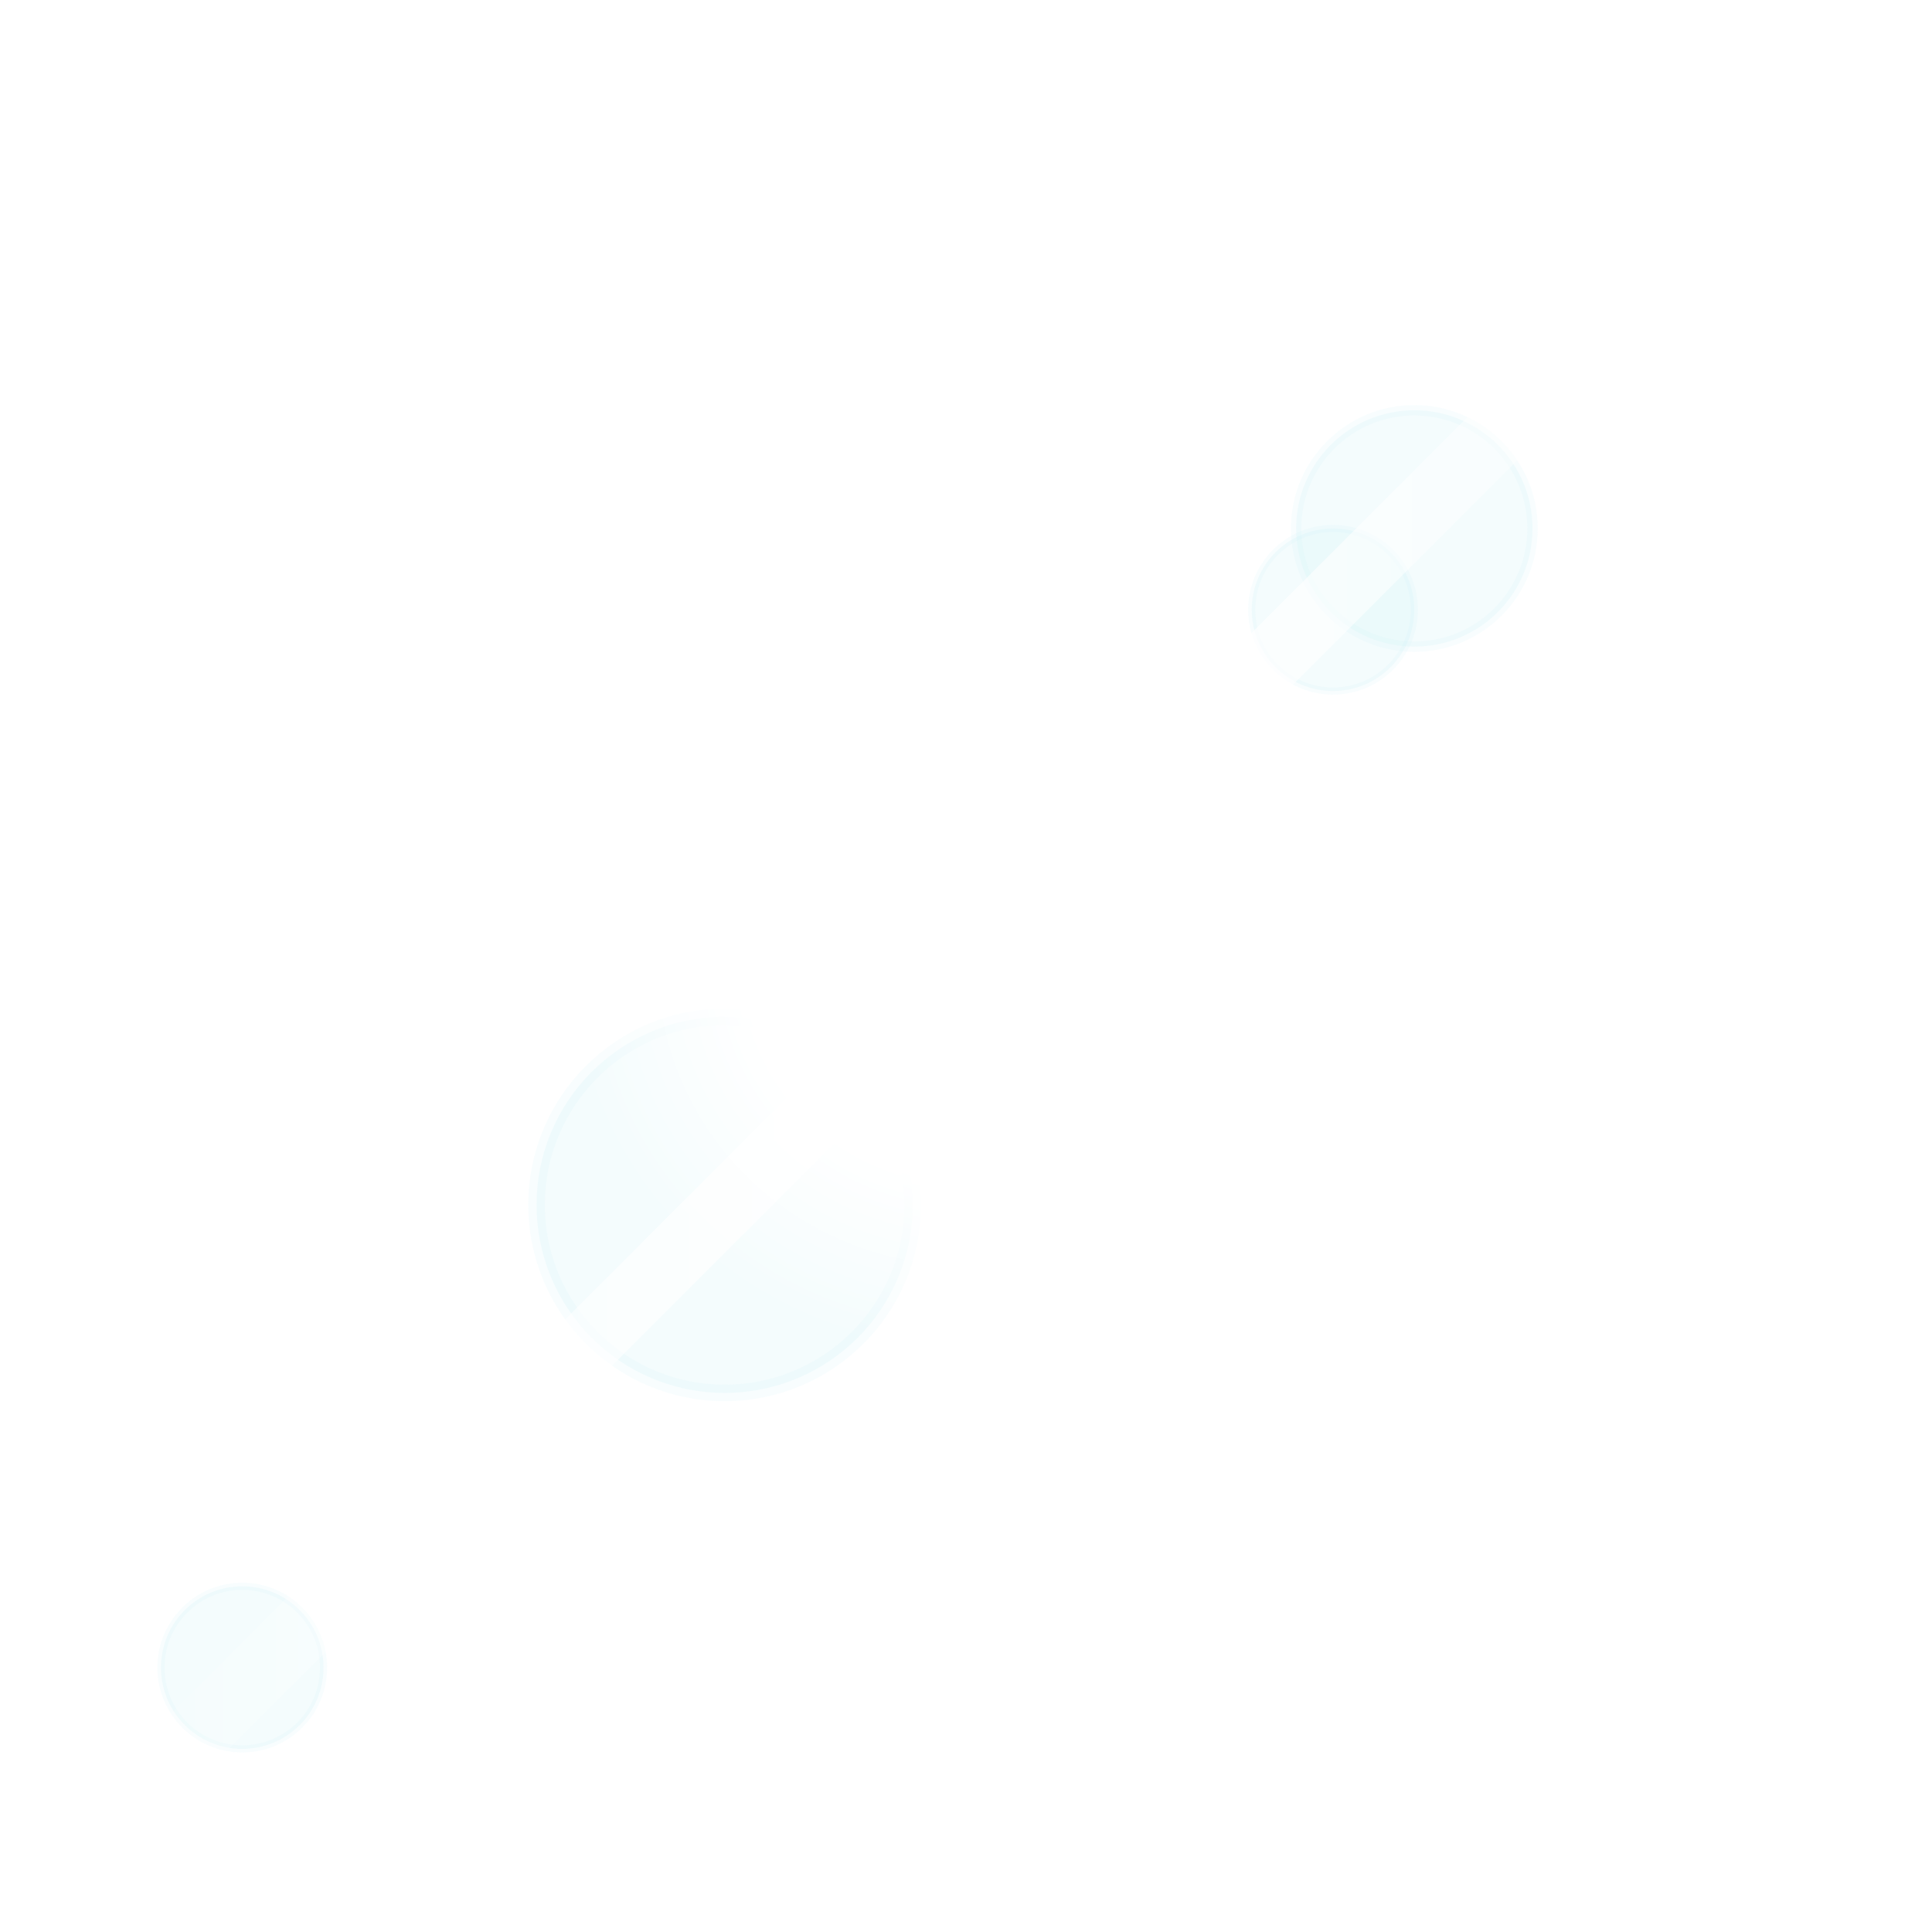 <?xml version="1.0" encoding="UTF-8" standalone="no"?>
<!-- Created with Inkscape (http://www.inkscape.org/) -->

<svg
   width="512"
   height="512"
   viewBox="0 0 135.467 135.467"
   version="1.1"
   id="svg1"
   inkscape:version="1.4.2 (f4327f4, 2025-05-13)"
   sodipodi:docname="KUA_Glint.svg"
   inkscape:export-filename="KAU_Glint.png"
   inkscape:export-xdpi="96"
   inkscape:export-ydpi="96"
   xmlns:inkscape="http://www.inkscape.org/namespaces/inkscape"
   xmlns:sodipodi="http://sodipodi.sourceforge.net/DTD/sodipodi-0.dtd"
   xmlns:xlink="http://www.w3.org/1999/xlink"
   xmlns="http://www.w3.org/2000/svg"
   xmlns:svg="http://www.w3.org/2000/svg"
   xmlns:rdf="http://www.w3.org/1999/02/22-rdf-syntax-ns#"
   xmlns:cc="http://creativecommons.org/ns#"
   xmlns:dc="http://purl.org/dc/elements/1.1/">
  <sodipodi:namedview
     id="namedview1"
     pagecolor="#ffffff"
     bordercolor="#000000"
     borderopacity="0.25"
     inkscape:showpageshadow="2"
     inkscape:pageopacity="0.0"
     inkscape:pagecheckerboard="0"
     inkscape:deskcolor="#d1d1d1"
     inkscape:document-units="mm"
     showguides="true"
     showgrid="true"
     inkscape:zoom="0.52337615"
     inkscape:cx="-159.54109"
     inkscape:cy="352.51893"
     inkscape:window-width="2560"
     inkscape:window-height="1369"
     inkscape:window-x="2552"
     inkscape:window-y="-8"
     inkscape:window-maximized="1"
     inkscape:current-layer="layer1" />
  <defs
     id="defs1">
    <linearGradient
       id="linearGradient20"
       inkscape:collect="always">
      <stop
         style="stop-color:#ffffff;stop-opacity:1;"
         offset="0.543"
         id="stop20" />
      <stop
         style="stop-color:#ffffff;stop-opacity:0;"
         offset="1"
         id="stop21" />
    </linearGradient>
    <linearGradient
       id="linearGradient4"
       inkscape:collect="always">
      <stop
         style="stop-color:#ffffff;stop-opacity:0.015;"
         offset="0"
         id="stop4" />
      <stop
         style="stop-color:#ffffff;stop-opacity:1;"
         offset="0.507"
         id="stop6" />
      <stop
         style="stop-color:#ffffff;stop-opacity:0;"
         offset="1"
         id="stop5" />
    </linearGradient>
    <linearGradient
       inkscape:collect="always"
       xlink:href="#linearGradient4"
       id="linearGradient5"
       x1="26.027"
       y1="69.313"
       x2="106.28"
       y2="69.313"
       gradientUnits="userSpaceOnUse" />
    <linearGradient
       inkscape:collect="always"
       xlink:href="#linearGradient4"
       id="linearGradient6"
       gradientUnits="userSpaceOnUse"
       x1="26.027"
       y1="69.313"
       x2="106.28"
       y2="69.313"
       gradientTransform="rotate(-91.109,66.169,67.748)" />
    <linearGradient
       inkscape:collect="always"
       xlink:href="#linearGradient4"
       id="linearGradient7"
       gradientUnits="userSpaceOnUse"
       gradientTransform="matrix(0.324,-0.365,0.323,0.366,23.911,66.526)"
       x1="26.027"
       y1="69.313"
       x2="106.28"
       y2="69.313" />
    <linearGradient
       inkscape:collect="always"
       xlink:href="#linearGradient4"
       id="linearGradient8"
       gradientUnits="userSpaceOnUse"
       gradientTransform="matrix(-0.367,-0.321,0.363,-0.326,66.864,111.564)"
       x1="26.027"
       y1="69.313"
       x2="106.28"
       y2="69.313" />
    <radialGradient
       inkscape:collect="always"
       xlink:href="#linearGradient20"
       id="radialGradient21"
       cx="67.733"
       cy="-67.733"
       fx="67.733"
       fy="-67.733"
       r="27.986"
       gradientTransform="matrix(1,0,0,0.973,0,-1.831)"
       gradientUnits="userSpaceOnUse" />
    <filter
       style="color-interpolation-filters:sRGB;"
       inkscape:label="Blur"
       id="filter21"
       x="-0.172"
       y="-0.176"
       width="1.343"
       height="1.353">
      <feGaussianBlur
         stdDeviation="4 4"
         result="blur"
         id="feGaussianBlur21" />
    </filter>
    <filter
       style="color-interpolation-filters:sRGB;"
       inkscape:label="Blur"
       id="filter49"
       x="-0.053"
       y="-7.891"
       width="1.107"
       height="16.783">
      <feGaussianBlur
         stdDeviation="1 1"
         result="blur"
         id="feGaussianBlur49" />
    </filter>
    <filter
       style="color-interpolation-filters:sRGB;"
       inkscape:label="Blur"
       id="filter50"
       x="-55.491"
       y="-0.053"
       width="111.982"
       height="1.107">
      <feGaussianBlur
         stdDeviation="1 1"
         result="blur"
         id="feGaussianBlur50" />
    </filter>
    <filter
       style="color-interpolation-filters:sRGB;"
       inkscape:label="Blur"
       id="filter51"
       x="-0.048"
       y="-0.05"
       width="1.095"
       height="1.099">
      <feGaussianBlur
         stdDeviation="1 1"
         result="blur"
         id="feGaussianBlur51" />
    </filter>
    <filter
       style="color-interpolation-filters:sRGB;"
       inkscape:label="Blur"
       id="filter52"
       x="-0.049"
       y="-0.049"
       width="1.097"
       height="1.097">
      <feGaussianBlur
         stdDeviation="1 1"
         result="blur"
         id="feGaussianBlur52" />
    </filter>
  </defs>
  <g
     inkscape:label="Layer 1"
     inkscape:groupmode="layer"
     id="layer1">
    <rect
       style="display:none;fill:#000000;fill-opacity:1;stroke-width:3;stroke-linecap:round;stroke-linejoin:round;stroke-dashoffset:1.134"
       id="rect1"
       width="135.467"
       height="135.467"
       x="0"
       y="0" />
    <ellipse
       style="fill:#c6ebf4;fill-opacity:0.195;stroke:#c6ebf4;stroke-width:0.502;stroke-linecap:round;stroke-linejoin:round;stroke-dasharray:none;stroke-dashoffset:1.134;stroke-opacity:0.115"
       id="path52"
       cx="93.469"
       cy="42.754"
       rx="5.7"
       ry="5.7" />
    <ellipse
       style="fill:#c6ebf4;fill-opacity:0.195;stroke:#c6ebf4;stroke-width:0.502;stroke-linecap:round;stroke-linejoin:round;stroke-dasharray:none;stroke-dashoffset:1.134;stroke-opacity:0.115"
       id="path52-14"
       cx="16.986"
       cy="116.927"
       rx="5.7"
       ry="5.7" />
    <ellipse
       style="fill:#c6ebf4;fill-opacity:0.195;stroke:#c6ebf4;stroke-width:0.73;stroke-linecap:round;stroke-linejoin:round;stroke-dasharray:none;stroke-dashoffset:1.134;stroke-opacity:0.115"
       id="path52-1"
       cx="99.169"
       cy="37.054"
       rx="8.287"
       ry="8.286" />
    <ellipse
       style="fill:#c6ebf4;fill-opacity:0.195;stroke:#c6ebf4;stroke-width:1.162;stroke-linecap:round;stroke-linejoin:round;stroke-dasharray:none;stroke-dashoffset:1.134;stroke-opacity:0.115"
       id="path52-1-4"
       cx="50.81"
       cy="84.482"
       rx="13.186"
       ry="13.185" />
    <path
       style="fill:#ffffff;fill-opacity:1;stroke:url(#linearGradient5);stroke-width:3;stroke-linecap:round;stroke-linejoin:round;stroke-dashoffset:1.134;filter:url(#filter52)"
       d="M 26.027,109.44 106.28,29.187"
       id="path4"
       transform="matrix(1.538,0,0,1.538,-34.042,-38.902)" />
    <path
       style="fill:#ffffff;fill-opacity:1;stroke:url(#linearGradient6);stroke-width:3;stroke-linecap:round;stroke-linejoin:round;stroke-dashoffset:1.134;filter:url(#filter51)"
       d="M 108.629,107.076 26.838,28.391"
       id="path4-1" />
    <path
       style="fill:#ffffff;fill-opacity:1;stroke:url(#linearGradient7);stroke-width:1.458;stroke-linecap:round;stroke-linejoin:round;stroke-dashoffset:1.134;filter:url(#filter50)"
       d="m 67.705,97.042 0.056,-58.617"
       id="path4-1-6" />
    <path
       style="fill:#ffffff;fill-opacity:1;stroke:url(#linearGradient8);stroke-width:1.458;stroke-linecap:round;stroke-linejoin:round;stroke-dashoffset:1.134;filter:url(#filter49)"
       d="M 97.041,67.535 38.425,67.932"
       id="path4-1-6-4" />
    <ellipse
       style="fill:url(#radialGradient21);fill-opacity:1;stroke-width:5.986;stroke-linecap:round;stroke-linejoin:round;stroke-dashoffset:1.134;stroke:none;filter:url(#filter21)"
       id="path2"
       cx="67.733"
       cy="-67.733"
       rx="27.986"
       ry="27.229"
       transform="scale(1,-1)" />
  </g>
</svg>
